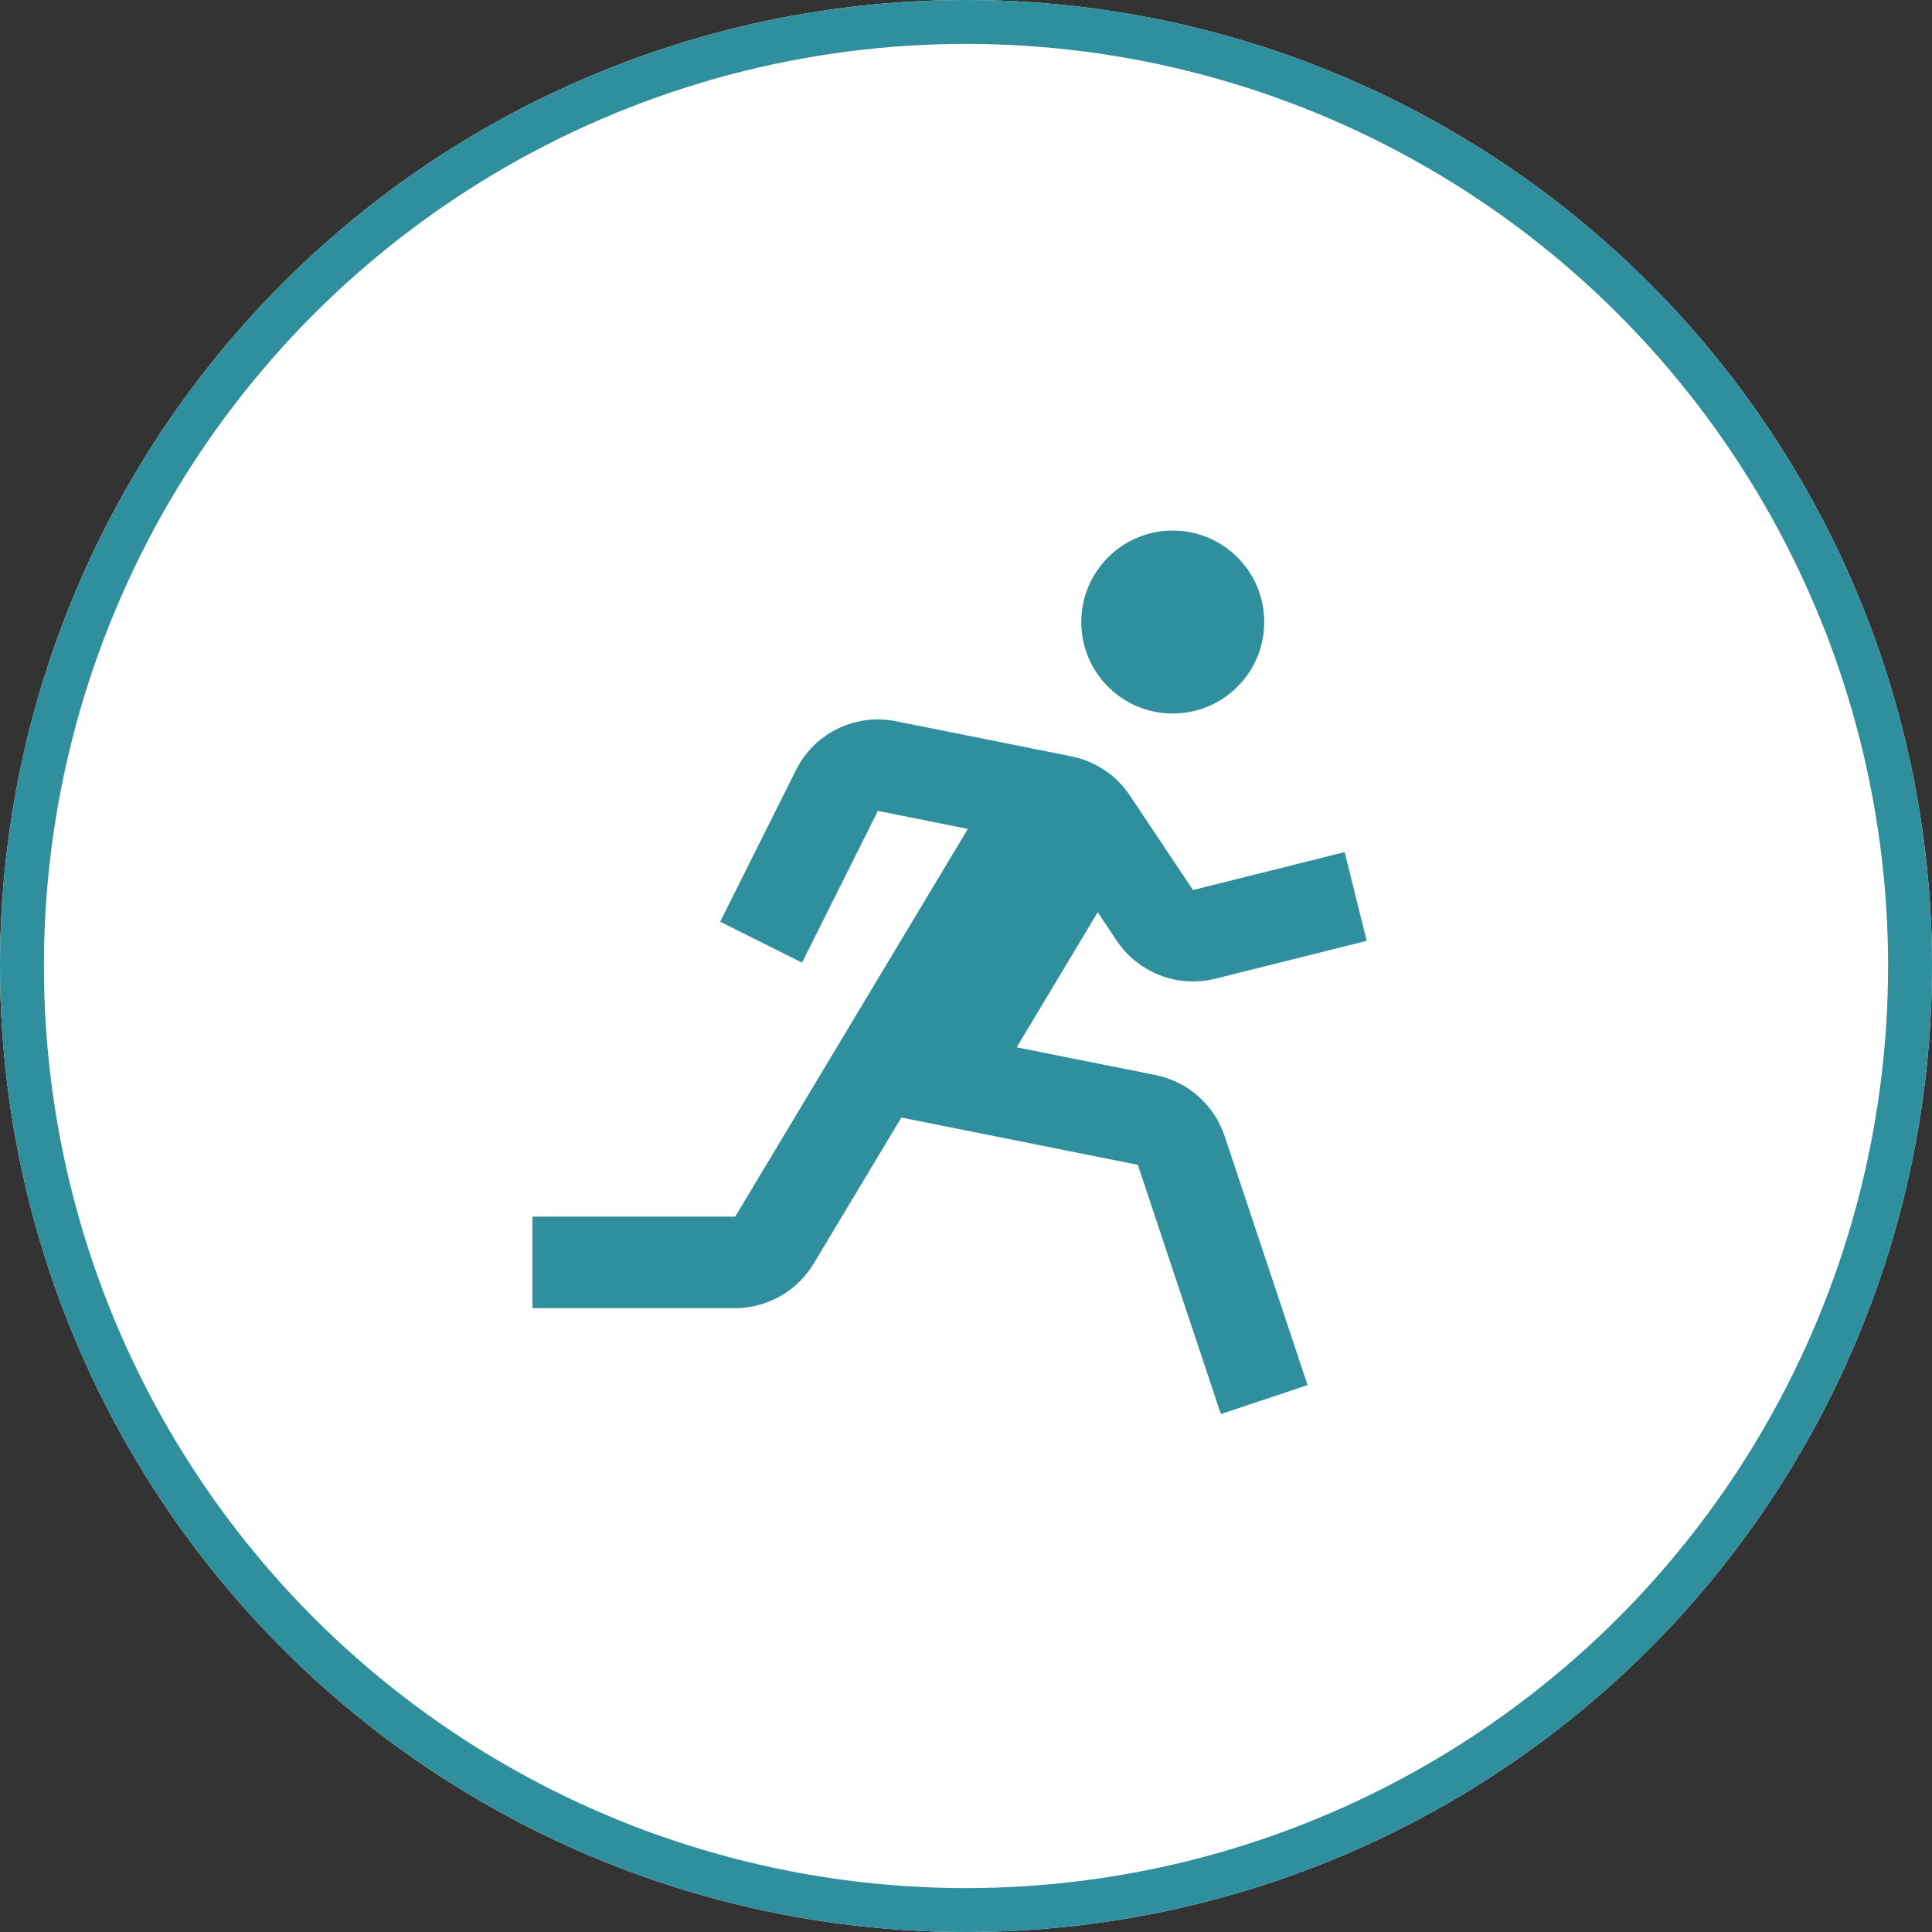 <svg width="44" height="44" viewBox="0 0 44 44" fill="none" xmlns="http://www.w3.org/2000/svg">
<rect x="0" y="0" width="44" height="44" fill="#333333" stroke="none"/>
<circle cx="22" cy="22" r="22" fill="white"/>
<circle cx="22" cy="22" r="21.5" stroke="#2F8F9D"/>
<path d="M26.708 16.25C27.859 16.25 28.792 15.317 28.792 14.167C28.792 13.016 27.859 12.083 26.708 12.083C25.558 12.083 24.625 13.016 24.625 14.167C24.625 15.317 25.558 16.25 26.708 16.25Z" fill="#2F8F9D"/>
<path d="M25.434 21.426C25.674 21.782 26.017 22.056 26.417 22.211C26.817 22.366 27.255 22.393 27.672 22.291L31.126 21.427L30.623 19.406L27.169 20.27L25.732 18.117C25.425 17.657 24.949 17.337 24.407 17.227L20.401 16.425C19.953 16.335 19.488 16.395 19.077 16.596C18.666 16.797 18.333 17.127 18.129 17.536L16.402 20.991L18.266 21.923L19.993 18.468L22.042 18.878L16.744 27.708H12.125V29.792H16.744C17.471 29.792 18.155 29.404 18.53 28.78L20.528 25.451L25.913 26.528L27.804 32.204L29.779 31.545L27.889 25.87C27.772 25.521 27.565 25.21 27.29 24.967C27.015 24.723 26.68 24.557 26.32 24.484L23.154 23.852L25 20.775L25.434 21.426Z" fill="#2F8F9D"/>
</svg>
